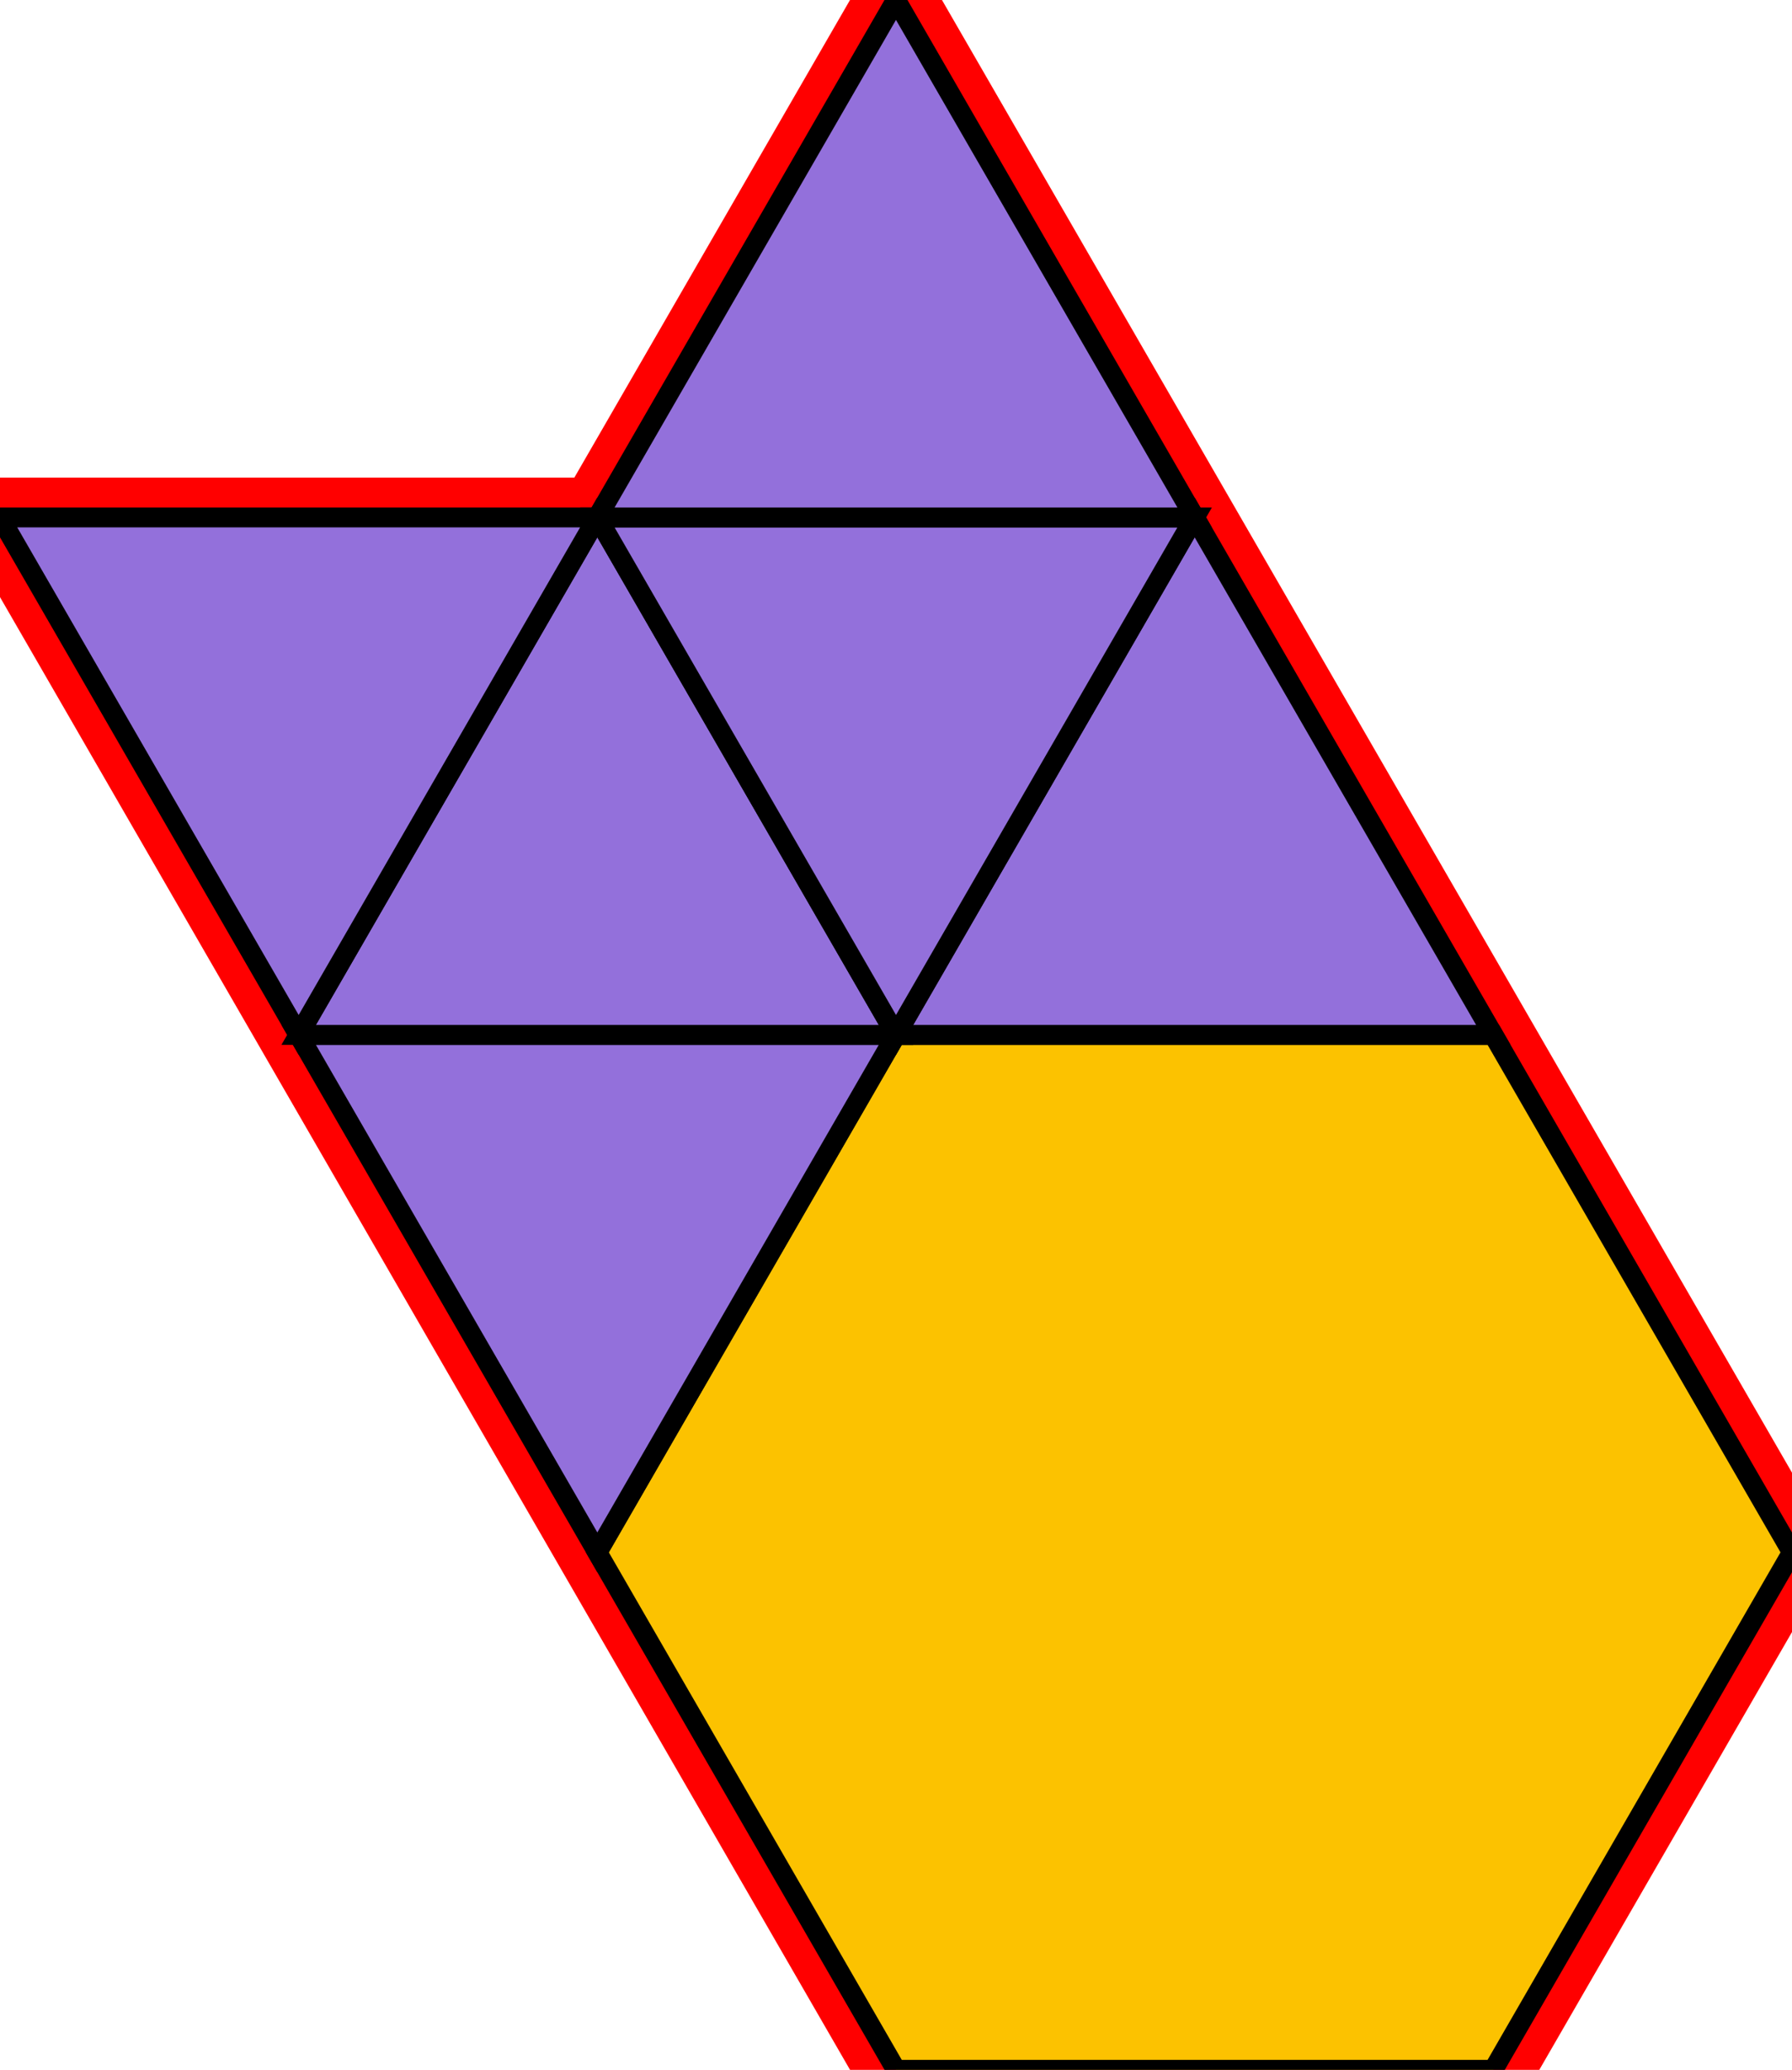 <?xml version="1.0" encoding="utf-8"?>
<svg xmlns="http://www.w3.org/2000/svg" id="mainSVG" pointer-events="all" width="90" height="103.924" EdgeLen="30" template="u4_129_tu" code="D6_0_1_0" copyright="Francis Hemsher, 2012">
	<polygon id="BorderPoly" fill="none" pointer-events="none" stroke="red" stroke-width="4" transform="" points="30,25.98 0,25.98 15,51.961 30,77.942 45,103.923 75,103.923 90,77.942 75,51.961 60,25.98 44.999,4.95911e-005"/>
	<g id="mainPolyG" transform=""><polygon id="mainPoly" fill="rgb(252, 194, 0)" stroke="black" onmouseover="setChange(evt)" onmouseout="unhiliteChange(evt)" onclick="changeMe(evt)" points="75,51.961 45,51.961 30,77.942 45,103.923 75,103.923 90,77.942" seed="0"/><polygon fill="rgb(147, 112, 219)" stroke="black" stroke-width="1" onmouseover="setChange(evt)" onmouseout="unhiliteChange(evt)" onclick="changeMe(evt)" points="45,51.961 15,51.961 30,77.942" seed="1"/><polygon fill="rgb(147, 112, 219)" stroke="black" stroke-width="1" onmouseover="setChange(evt)" onmouseout="unhiliteChange(evt)" onclick="changeMe(evt)" points="75,51.961 60,25.98 45,51.961" seed="2"/><polygon fill="rgb(147, 112, 219)" stroke="black" stroke-width="1" onmouseover="setChange(evt)" onmouseout="unhiliteChange(evt)" onclick="changeMe(evt)" points="45,51.961 30,25.98 15,51.961" seed="3"/><polygon fill="rgb(147, 112, 219)" stroke="black" stroke-width="1" onmouseover="setChange(evt)" onmouseout="unhiliteChange(evt)" onclick="changeMe(evt)" points="59.999,25.981 30,25.981 45,51.961" seed="4"/><polygon fill="rgb(147, 112, 219)" stroke="black" stroke-width="1" onmouseover="setChange(evt)" onmouseout="unhiliteChange(evt)" onclick="changeMe(evt)" points="30,25.98 0,25.98 15,51.961" seed="5"/><polygon fill="rgb(147, 112, 219)" stroke="black" stroke-width="1" onmouseover="setChange(evt)" onmouseout="unhiliteChange(evt)" onclick="changeMe(evt)" points="59.999,25.981 44.999,4.95911e-005 30,25.981" seed="6"/></g>
</svg>
